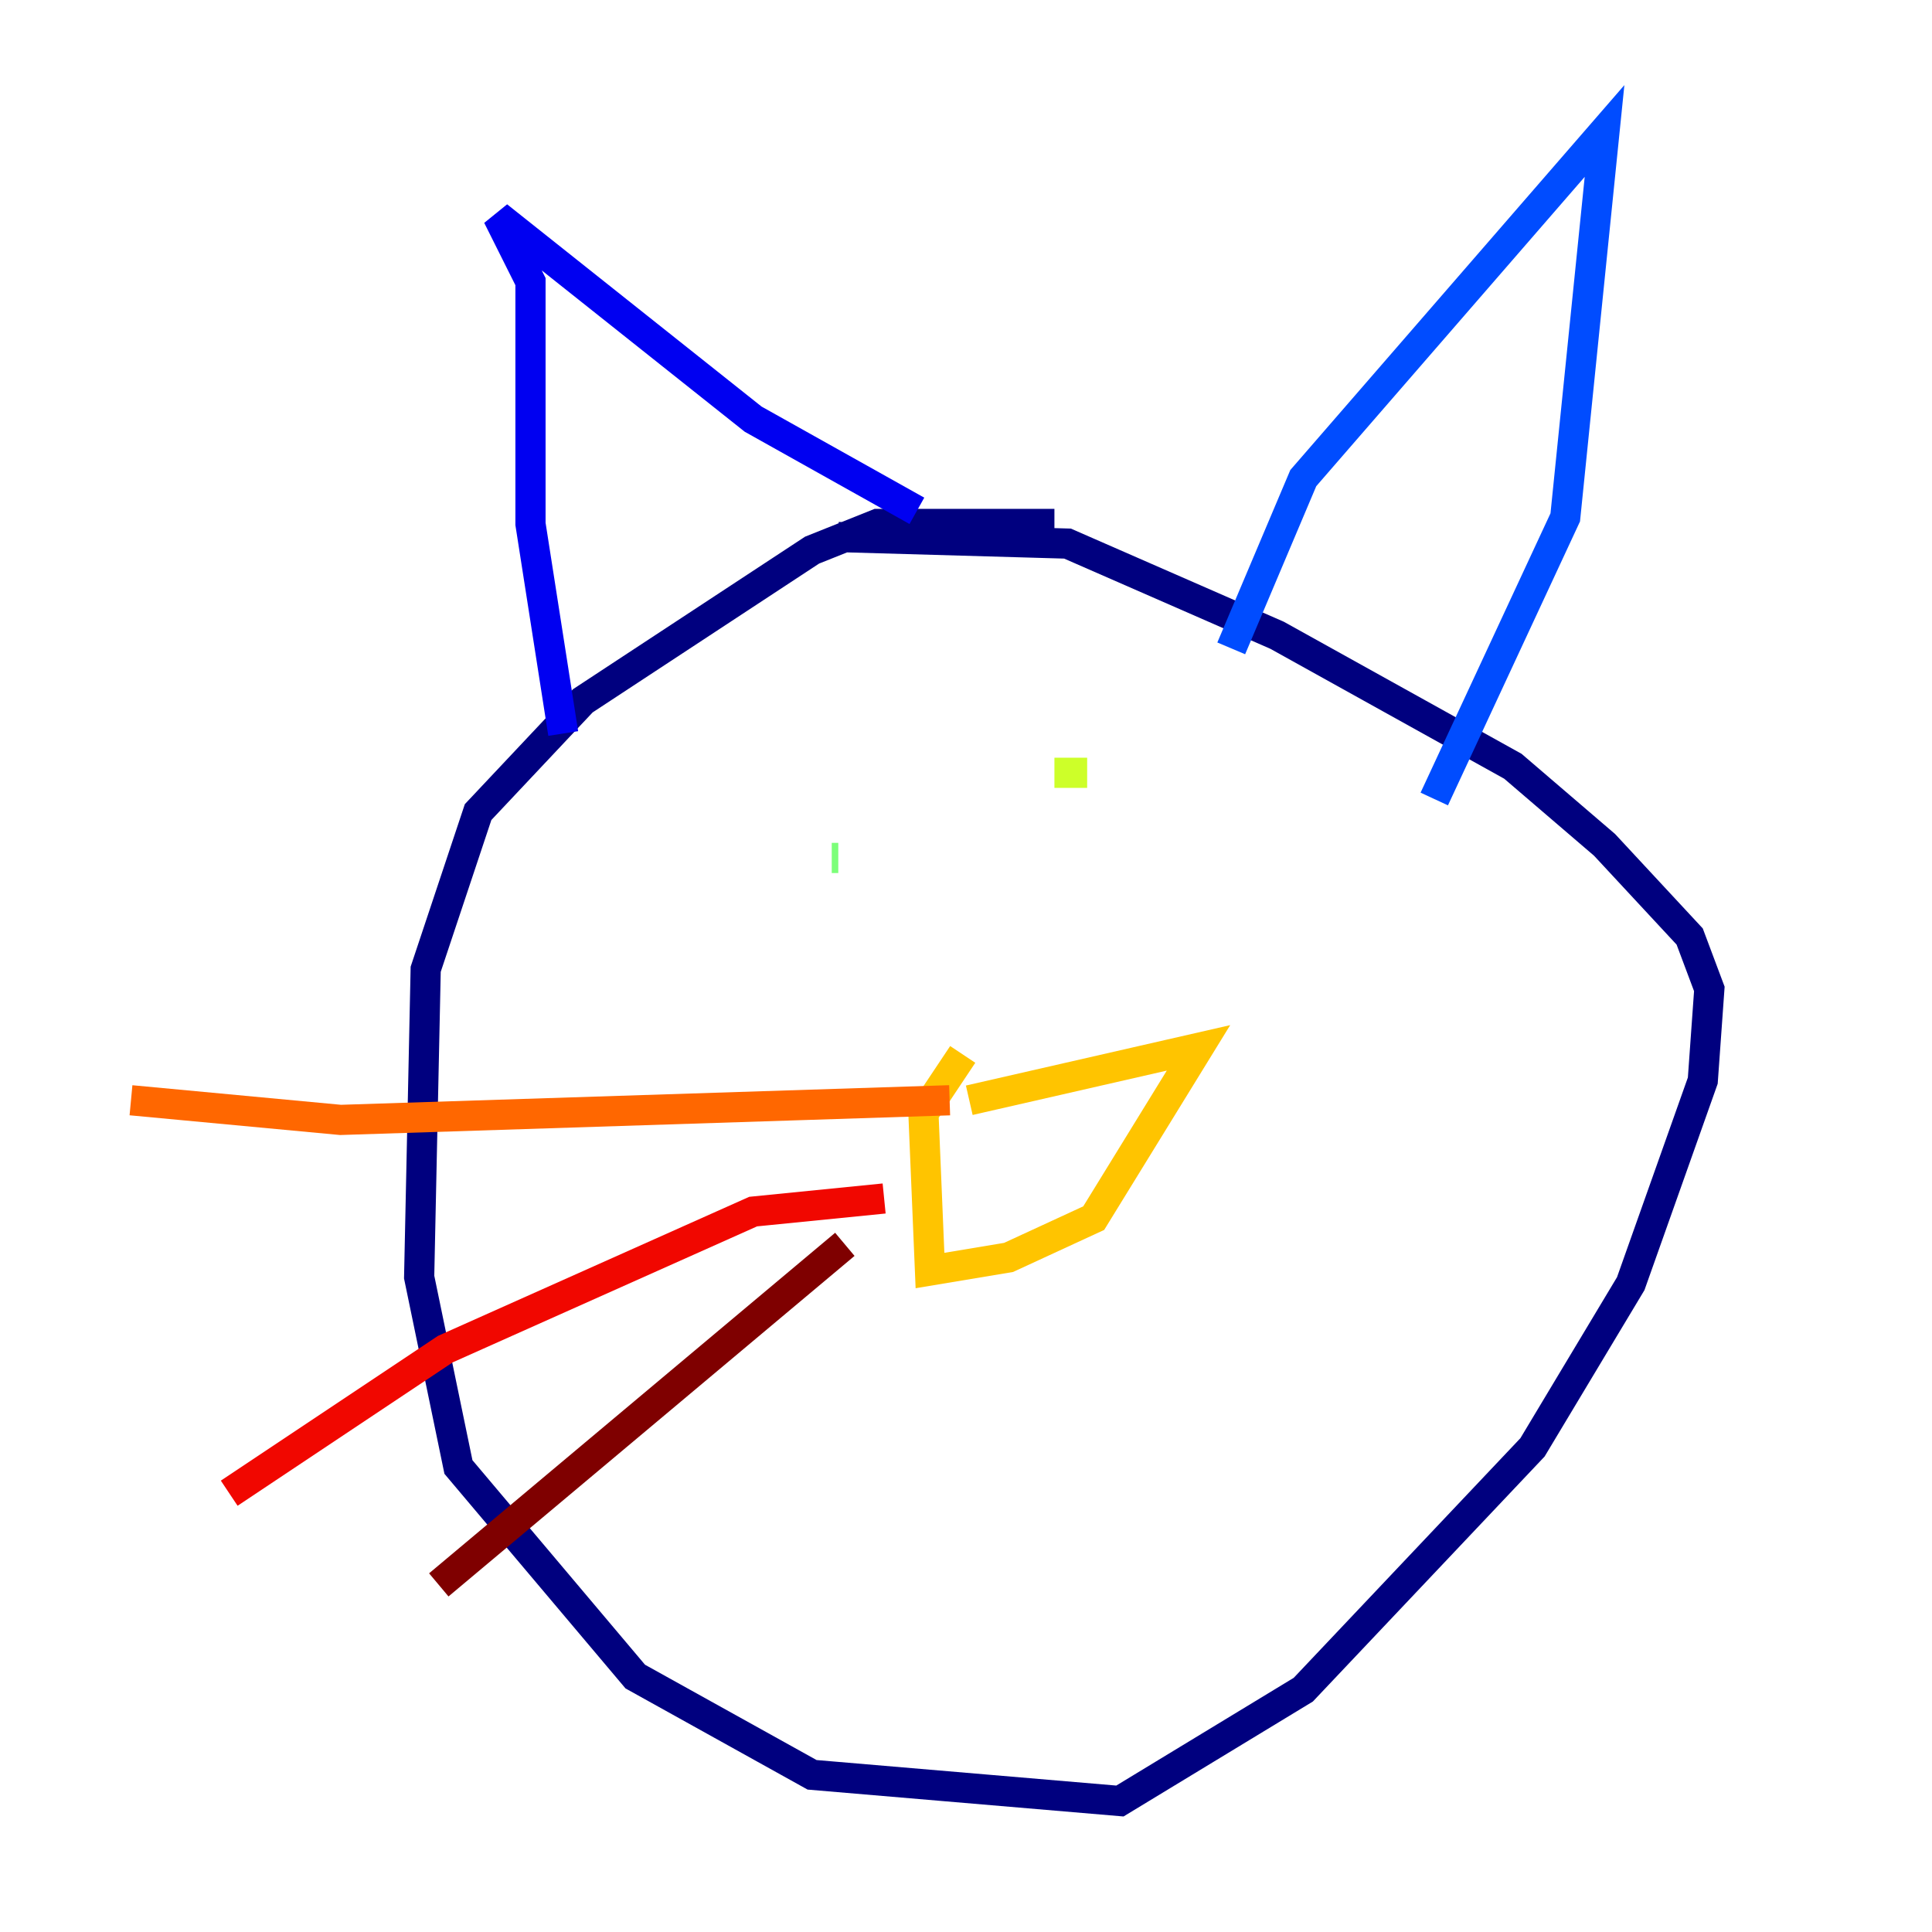 <?xml version="1.0" encoding="utf-8" ?>
<svg baseProfile="tiny" height="128" version="1.2" viewBox="0,0,128,128" width="128" xmlns="http://www.w3.org/2000/svg" xmlns:ev="http://www.w3.org/2001/xml-events" xmlns:xlink="http://www.w3.org/1999/xlink"><defs /><polyline fill="none" points="69.858,34.712 58.142,34.712 53.803,36.447 38.617,46.427 31.675,53.803 28.203,64.217 27.77,84.61 30.373,97.193 42.088,111.078 53.803,117.586 74.197,119.322 86.346,111.946 101.532,95.891 108.041,85.044 112.814,71.593 113.248,65.519 111.946,62.047 106.305,55.973 100.231,50.766 84.61,42.088 70.725,36.014 55.539,35.58" stroke="#00007f" stroke-width="2" /><polyline fill="none" points="37.315,48.597 35.146,34.712 35.146,18.658 32.976,14.319 49.898,27.77 60.746,33.844" stroke="#0000f1" stroke-width="2" /><polyline fill="none" points="81.573,42.956 86.346,31.675 106.305,8.678 103.702,34.278 95.024,52.936" stroke="#004cff" stroke-width="2" /><polyline fill="none" points="55.973,57.709 55.973,57.709" stroke="#00b0ff" stroke-width="2" /><polyline fill="none" points="72.895,54.671 72.895,54.671" stroke="#29ffcd" stroke-width="2" /><polyline fill="none" points="55.105,56.841 55.539,56.841" stroke="#7cff79" stroke-width="2" /><polyline fill="none" points="70.291,51.2 72.027,51.2 69.858,51.2" stroke="#cdff29" stroke-width="2" /><polyline fill="none" points="64.217,72.895 79.403,69.424 72.461,80.705 66.82,83.308 61.614,84.176 61.18,73.763 63.783,69.858" stroke="#ffc400" stroke-width="2" /><polyline fill="none" points="62.915,72.895 22.563,74.197 8.678,72.895" stroke="#ff6700" stroke-width="2" /><polyline fill="none" points="58.576,79.403 49.898,80.271 29.505,89.383 15.186,98.929" stroke="#f10700" stroke-width="2" /><polyline fill="none" points="55.973,82.441 29.071,105.003" stroke="#7f0000" stroke-width="2" /></svg>